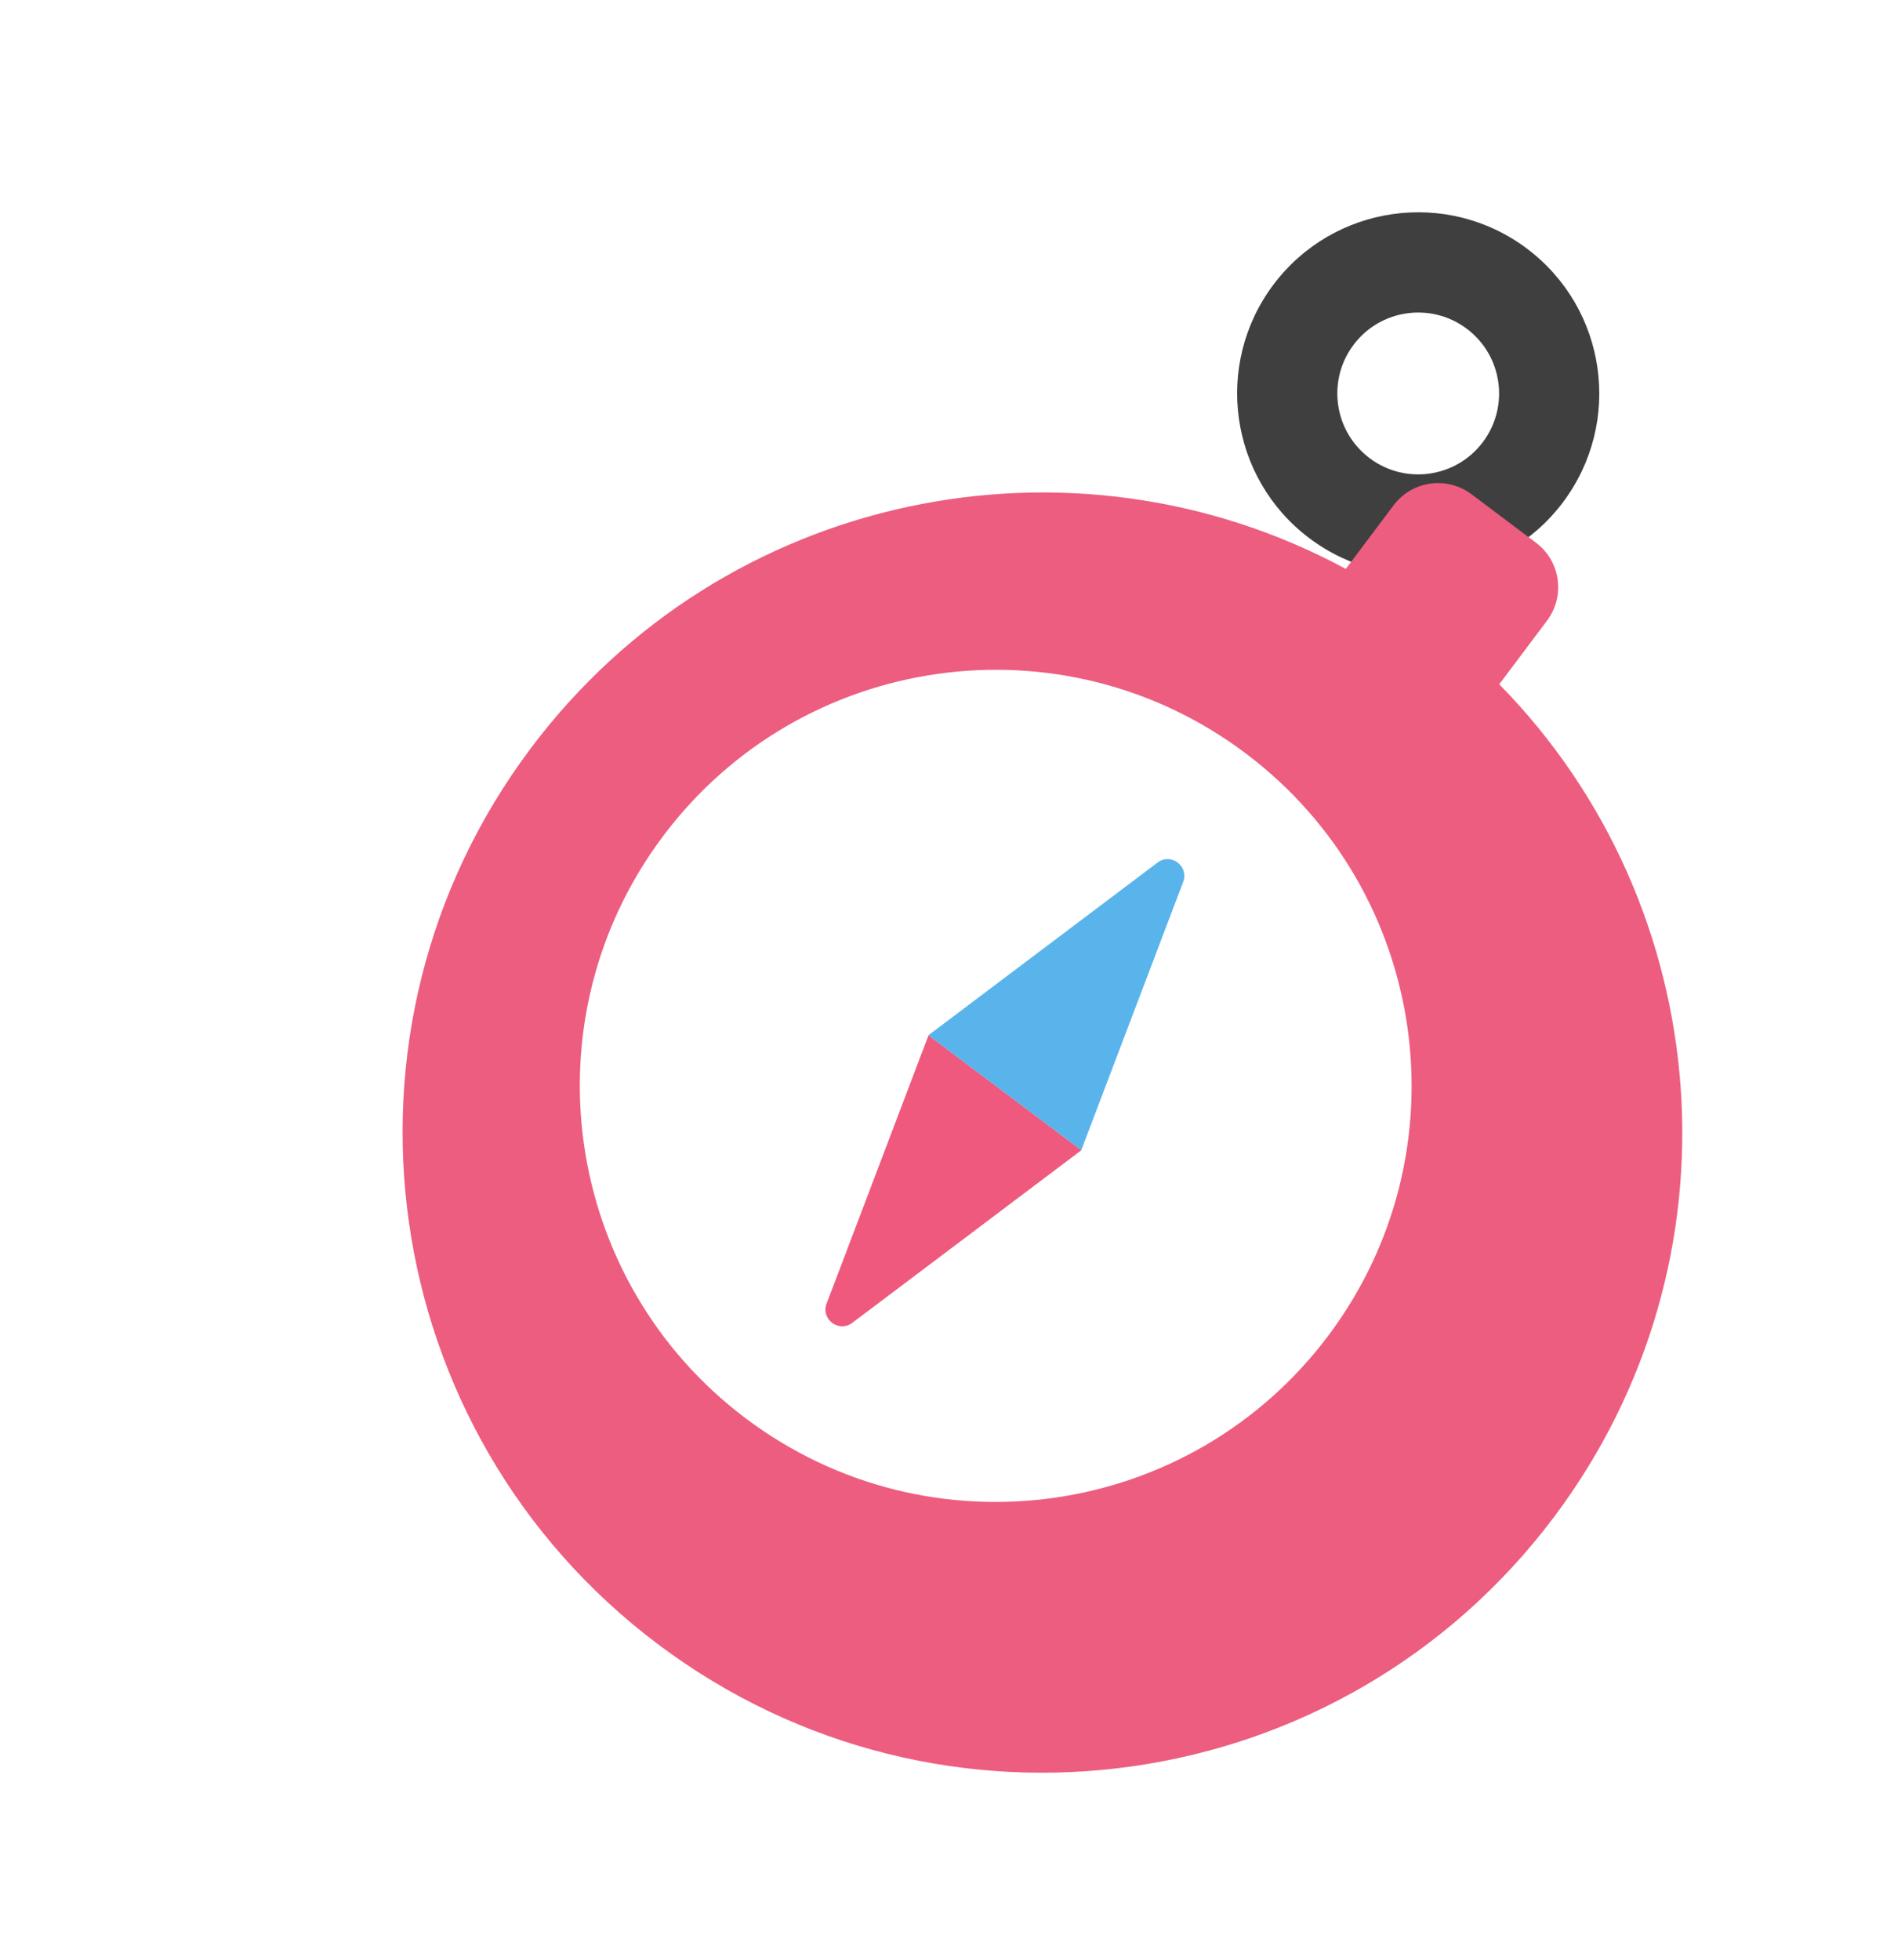 <svg width="87" height="90" viewBox="0 0 87 90" fill="none" xmlns="http://www.w3.org/2000/svg">
<rect width="87" height="87" rx="20.3" fill="white"/>
<path fill-rule="evenodd" clip-rule="evenodd" d="M62.913 21.037C64.554 22.269 66.883 21.938 68.116 20.297C69.348 18.656 69.017 16.327 67.376 15.095C65.735 13.862 63.406 14.193 62.174 15.834C60.941 17.475 61.273 19.804 62.913 21.037ZM60.15 24.716C63.823 27.475 69.037 26.733 71.795 23.061C74.554 19.387 73.813 14.174 70.14 11.415C66.467 8.656 61.253 9.397 58.494 13.07C55.736 16.743 56.477 21.957 60.15 24.716Z" fill="#3F3F3F"/>
<g filter="url(#filter0_d_2886_69642)">
<path fill-rule="evenodd" clip-rule="evenodd" d="M62.89 17.991C61.761 17.143 60.158 17.371 59.31 18.5L57.117 21.42C44.532 14.624 28.532 17.868 19.682 29.651C9.934 42.629 12.553 61.052 25.532 70.8C38.51 80.548 56.933 77.929 66.681 64.951C75.527 53.172 74.189 36.91 64.165 26.717L66.36 23.795C67.208 22.666 66.98 21.063 65.851 20.215L62.89 17.991Z" fill="#ED5D7F"/>
</g>
<g filter="url(#filter1_d_2886_69642)">
<path d="M58.455 58.773C52.119 67.209 40.144 68.911 31.708 62.575C23.272 56.239 21.57 44.264 27.905 35.828C34.242 27.392 46.217 25.69 54.653 32.026C63.089 38.362 64.791 50.337 58.455 58.773Z" fill="white"/>
</g>
<g filter="url(#filter2_d_2886_69642)">
<path d="M36.591 58.182C35.977 58.645 35.139 58.016 35.413 57.297L40.094 44.978L47.117 50.254L36.591 58.182Z" fill="#EF597D"/>
<path d="M50.615 37.047C51.229 36.585 52.067 37.214 51.793 37.933L47.112 50.251L40.089 44.976L50.615 37.047Z" fill="#59B4EC"/>
</g>
<defs>
<filter id="filter0_d_2886_69642" x="10.656" y="14.344" width="74.455" height="74.886" filterUnits="userSpaceOnUse" color-interpolation-filters="sRGB">
<feFlood flood-opacity="0" result="BackgroundImageFix"/>
<feColorMatrix in="SourceAlpha" type="matrix" values="0 0 0 0 0 0 0 0 0 0 0 0 0 0 0 0 0 0 127 0" result="hardAlpha"/>
<feOffset dx="4.702" dy="4.702"/>
<feGaussianBlur stdDeviation="3.918"/>
<feComposite in2="hardAlpha" operator="out"/>
<feColorMatrix type="matrix" values="0 0 0 0 0.388 0 0 0 0 0.388 0 0 0 0 0.388 0 0 0 0.2 0"/>
<feBlend mode="normal" in2="BackgroundImageFix" result="effect1_dropShadow_2886_69642"/>
<feBlend mode="normal" in="SourceGraphic" in2="effect1_dropShadow_2886_69642" result="shape"/>
</filter>
<filter id="filter1_d_2886_69642" x="21.519" y="25.64" width="48.435" height="48.435" filterUnits="userSpaceOnUse" color-interpolation-filters="sRGB">
<feFlood flood-opacity="0" result="BackgroundImageFix"/>
<feColorMatrix in="SourceAlpha" type="matrix" values="0 0 0 0 0 0 0 0 0 0 0 0 0 0 0 0 0 0 127 0" result="hardAlpha"/>
<feOffset dx="2.557" dy="2.557"/>
<feGaussianBlur stdDeviation="2.557"/>
<feComposite in2="hardAlpha" operator="out"/>
<feColorMatrix type="matrix" values="0 0 0 0 0 0 0 0 0 0 0 0 0 0 0 0 0 0 0.16 0"/>
<feBlend mode="normal" in2="BackgroundImageFix" result="effect1_dropShadow_2886_69642"/>
<feBlend mode="normal" in="SourceGraphic" in2="effect1_dropShadow_2886_69642" result="shape"/>
</filter>
<filter id="filter2_d_2886_69642" x="32.803" y="34.333" width="26.714" height="31.678" filterUnits="userSpaceOnUse" color-interpolation-filters="sRGB">
<feFlood flood-opacity="0" result="BackgroundImageFix"/>
<feColorMatrix in="SourceAlpha" type="matrix" values="0 0 0 0 0 0 0 0 0 0 0 0 0 0 0 0 0 0 127 0" result="hardAlpha"/>
<feOffset dx="2.557" dy="2.557"/>
<feGaussianBlur stdDeviation="2.557"/>
<feComposite in2="hardAlpha" operator="out"/>
<feColorMatrix type="matrix" values="0 0 0 0 0 0 0 0 0 0 0 0 0 0 0 0 0 0 0.1 0"/>
<feBlend mode="normal" in2="BackgroundImageFix" result="effect1_dropShadow_2886_69642"/>
<feBlend mode="normal" in="SourceGraphic" in2="effect1_dropShadow_2886_69642" result="shape"/>
</filter>
</defs>
</svg>
